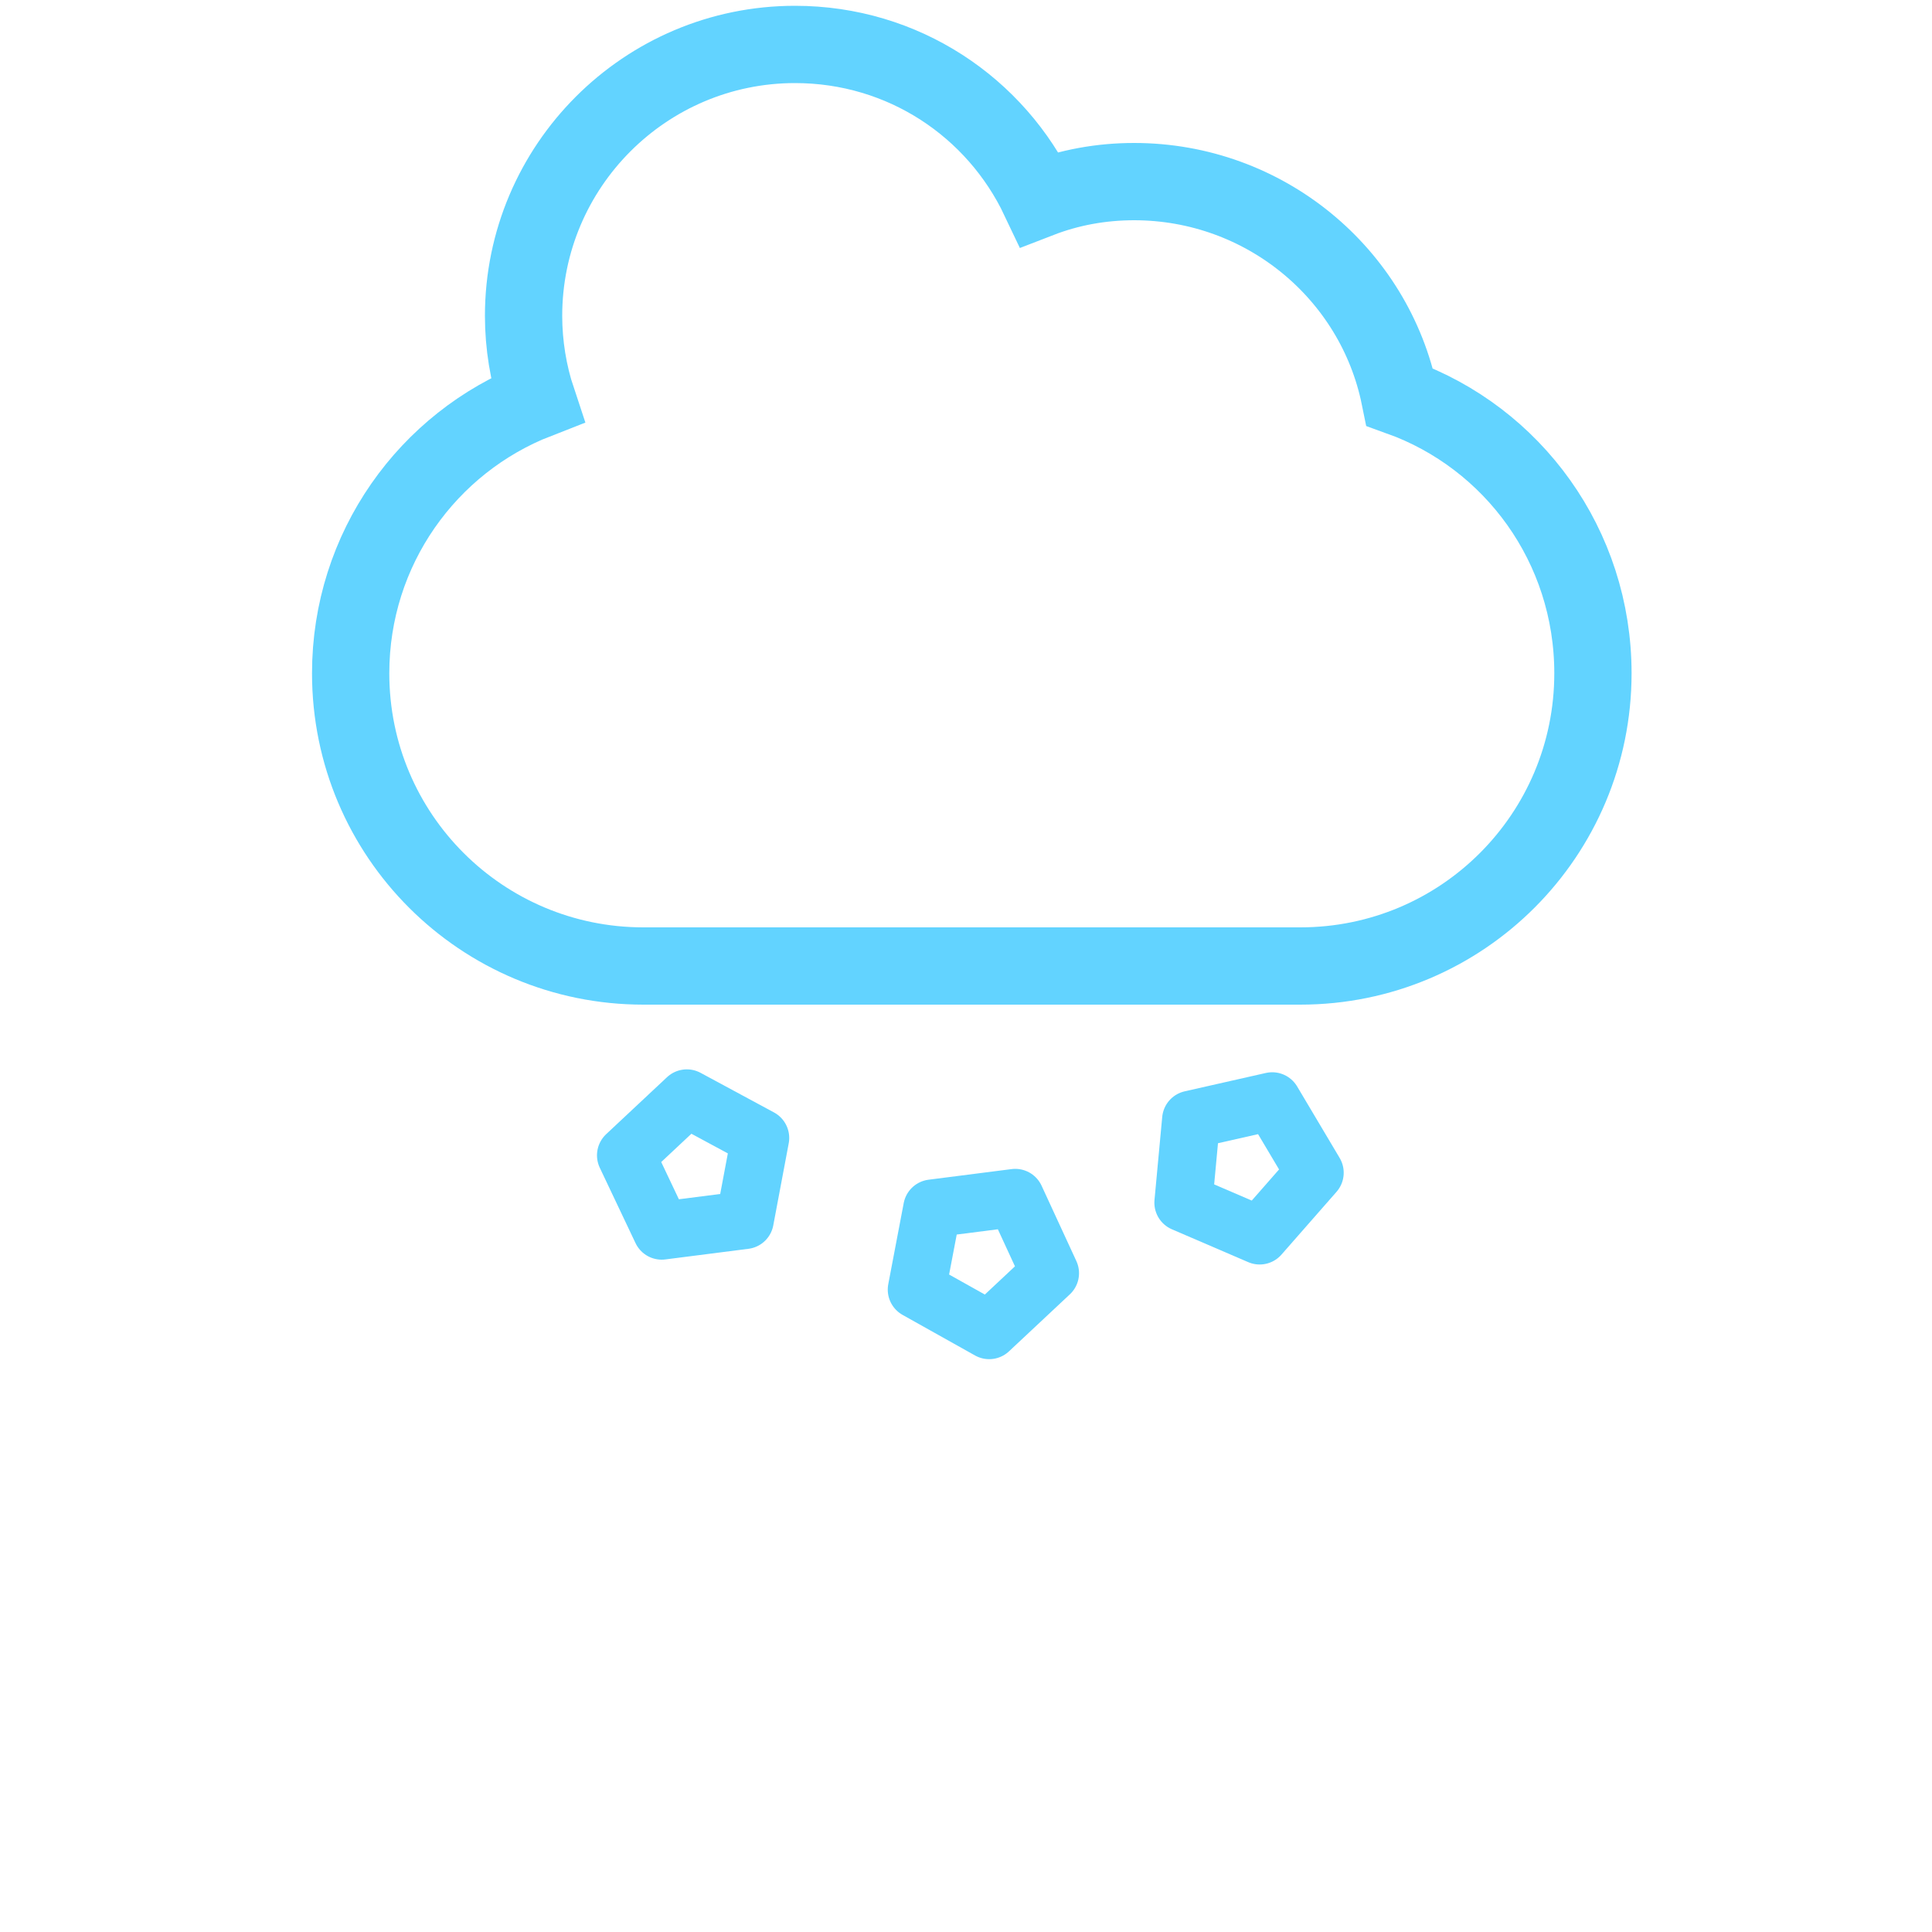 <?xml version="1.0" encoding="utf-8"?>
<!-- Generator: Adobe Illustrator 24.2.0, SVG Export Plug-In . SVG Version: 6.00 Build 0)  -->
<svg version="1.1" id="Layer_1" xmlns="http://www.w3.org/2000/svg" xmlns:xlink="http://www.w3.org/1999/xlink" x="0px" y="0px"
	 viewBox="0 0 200 200" style="enable-background:new 0 0 200 200;" xml:space="preserve">
<style type="text/css">
	.st0{fill:none;stroke:#62D3FF;stroke-width:8;stroke-miterlimit:10;}
	.st1{fill:none;stroke:#62D3FF;stroke-width:6;stroke-linecap:round;stroke-linejoin:round;stroke-miterlimit:10;}
</style>
<path class="st0" d="M144.9,41.1c-2.6-12.8-14-22.3-27.5-22.3c-3.4,0-6.7,0.6-9.8,1.8c-4.5-9.5-14.1-16-25.3-16
	c-15.5,0-28.1,12.6-28.1,28.1c0,3,0.5,6,1.4,8.7c-11.3,4.4-19.3,15.4-19.3,28.3l0,0c0,16.8,13.6,30.3,30.3,30.3h68
	c16.8,0,30.3-13.6,30.3-30.3l0,0C164.9,56.5,156.6,45.3,144.9,41.1z"/>
<polygon class="st1" points="77.1,126.3 78.7,117.8 71.1,113.7 64.8,119.6 68.5,127.4 "/>
<polygon class="st1" points="136.1,121.4 131.7,114 123.3,115.9 122.5,124.5 130.4,127.9 "/>
<polygon class="st1" points="94.9,133.5 102.4,137.7 108.7,131.8 105.1,124 96.5,125.1 "/>
</svg>
